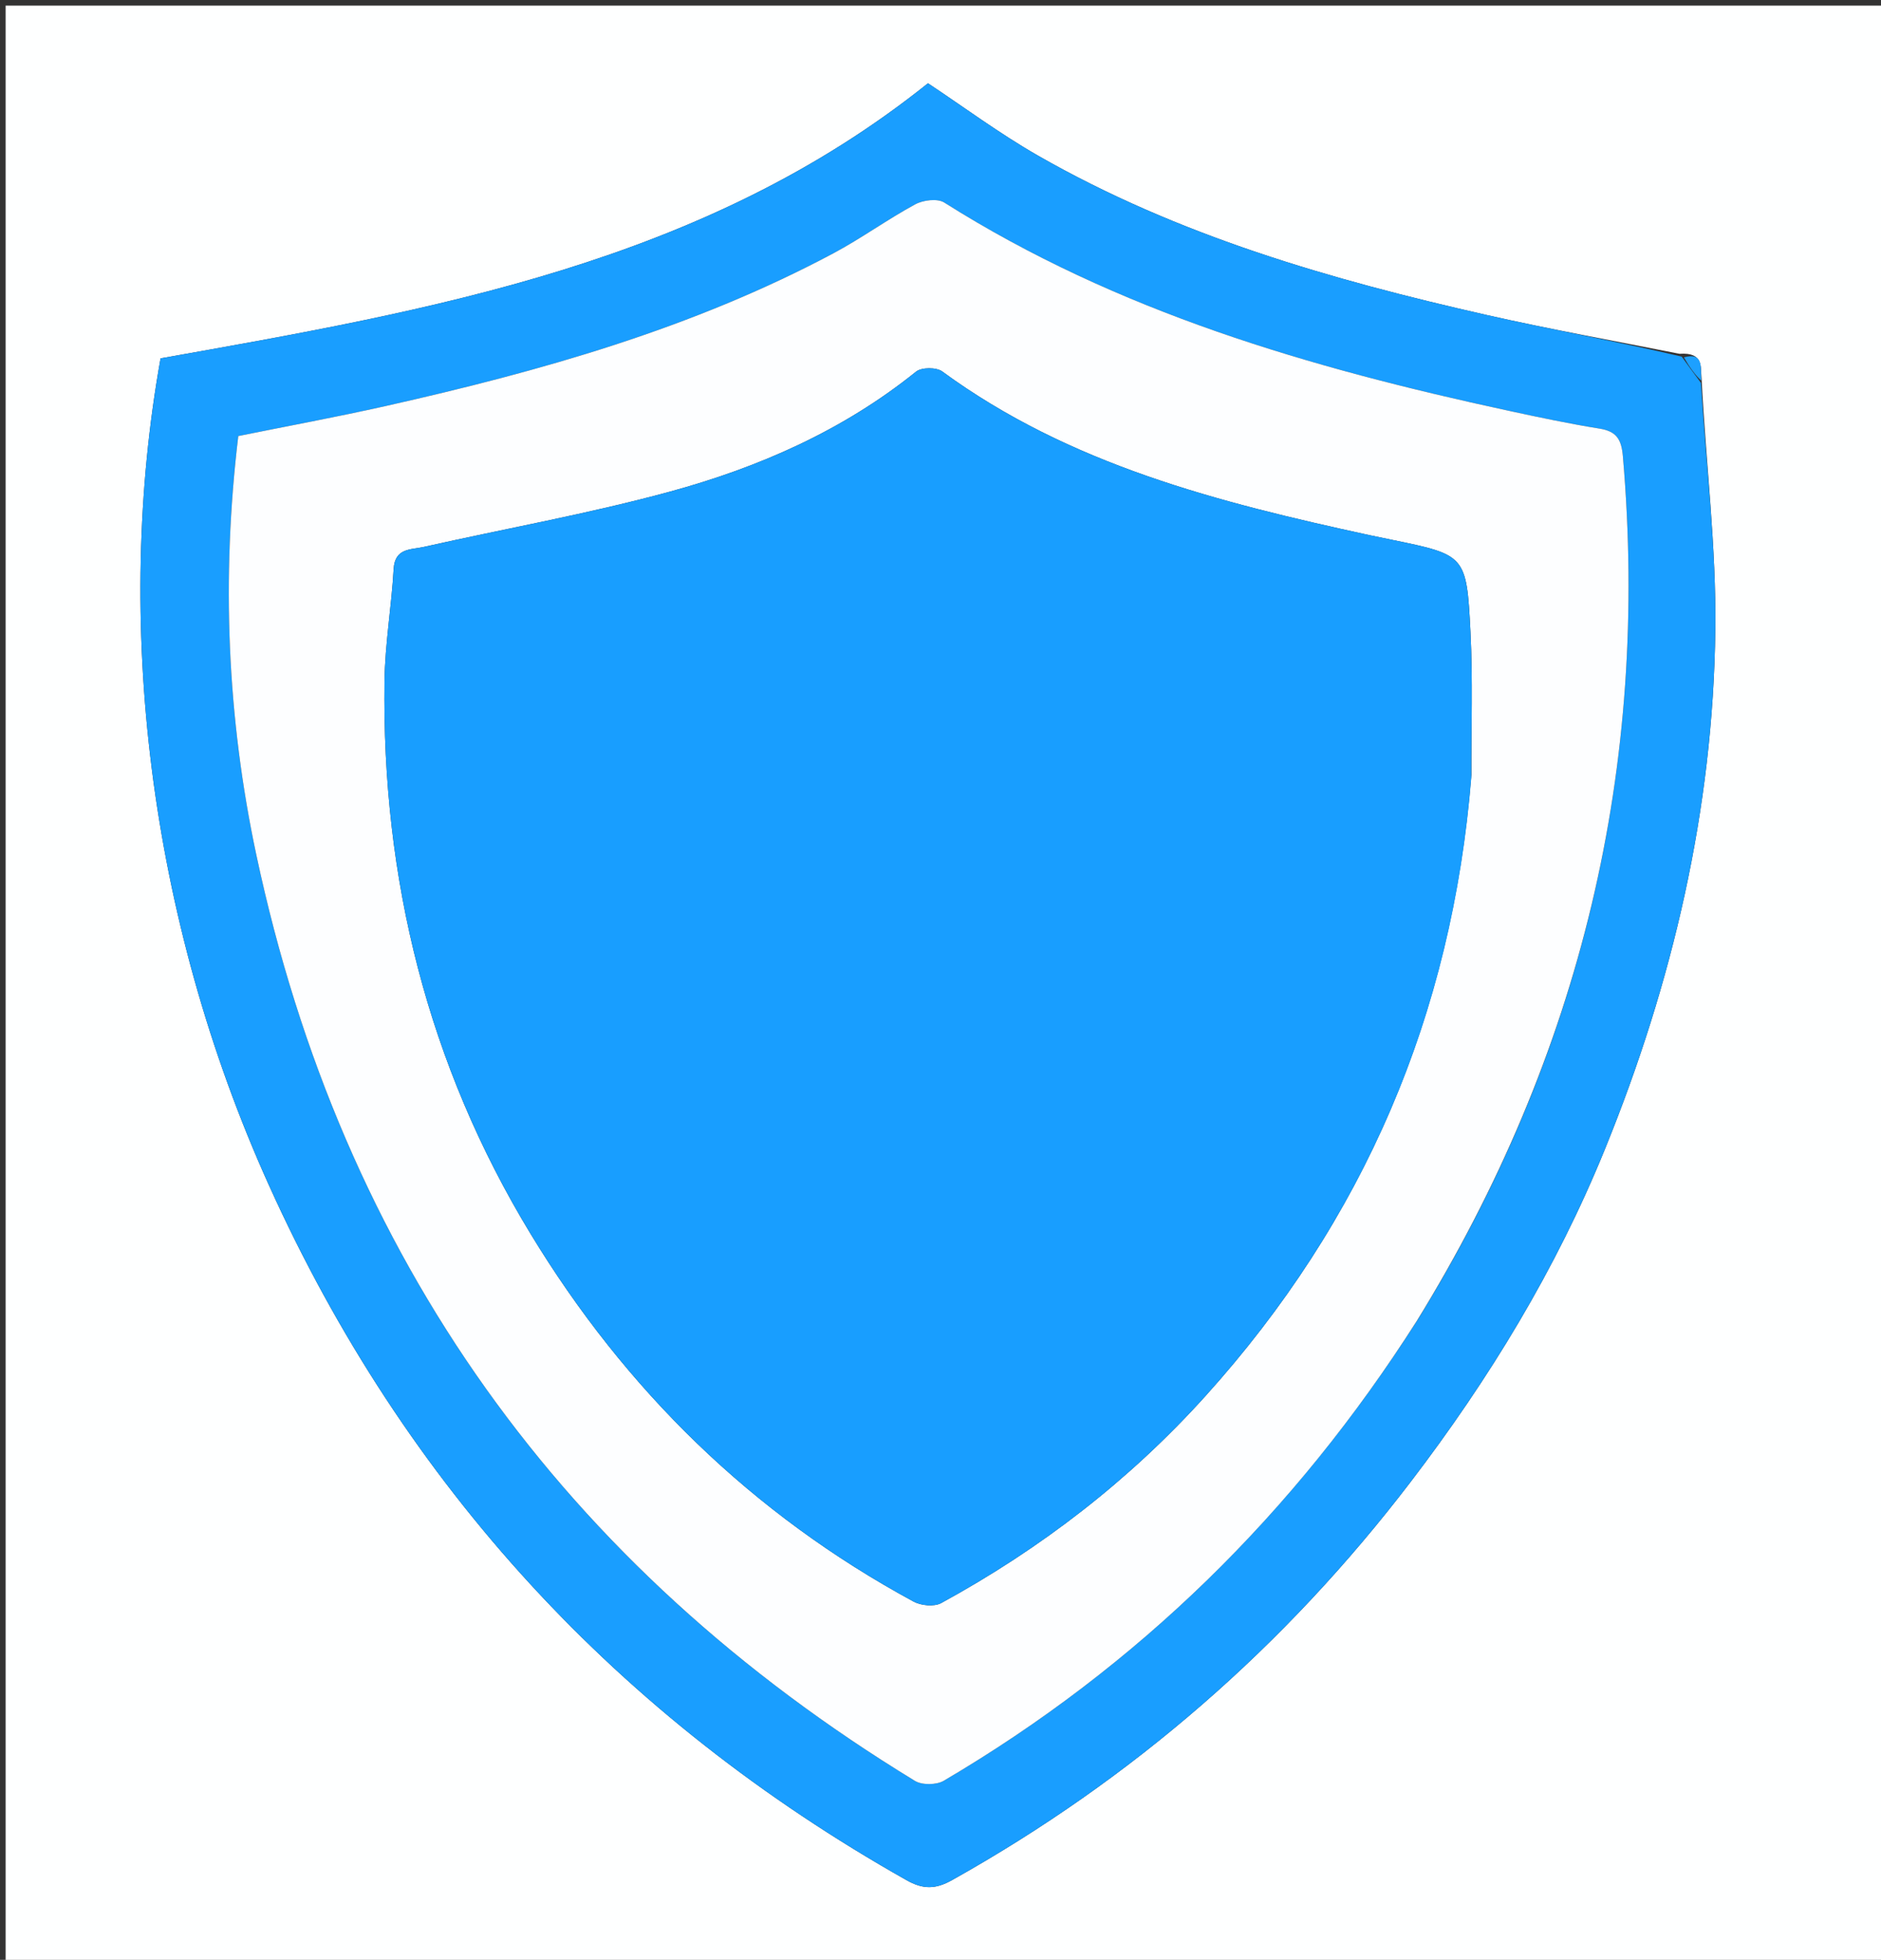 <svg version="1.1" id="Layer_1" xmlns="http://www.w3.org/2000/svg" xmlns:xlink="http://www.w3.org/1999/xlink" x="0px" y="0px"
	 width="100%" viewBox="0 0 334 348" enable-background="new 0 0 334 348" xml:space="preserve">
<rect x="0" y="0" width="334" height="348" fill="#333333" stroke="none"/>
<path fill="#FEFFFF" opacity="1" stroke="none" 
	d="
M1,131 
	C1,87.333 1,44.167 1,1 
	C112.333,1 223.667,1 335,1 
	C335,117 335,233 335,349 
	C223.667,349 112.333,349 1,349 
	C1,276.5 1,204 1,131 
M298.221,62.823 
	C286.805,60.542 275.334,58.503 263.984,55.932 
	C236.31,49.663 209.131,41.845 184.299,27.624 
	C177.428,23.69 171.03,18.929 164.775,14.786 
	C124.898,46.741 76.674,55.075 28.51,63.633 
	C20.228,109.843 26.201,162.727 47.751,210.454 
	C71.859,263.849 109.822,305.003 160.973,333.857 
	C163.939,335.531 166.129,335.48 169.066,333.835 
	C201.106,315.903 228.165,292.341 250.468,263.152 
	C264.455,244.846 276.308,225.377 284.992,204.025 
	C297.025,174.44 304.205,143.723 304.584,111.757 
	C304.757,97.183 302.944,82.586 302.14,67.19 
	C301.924,65.183 302.568,62.52 298.221,62.823 
z"/>
<path fill="#199EFF" opacity="1" stroke="none" 
	d="
M302.031,68 
	C302.944,82.586 304.757,97.183 304.584,111.757 
	C304.205,143.723 297.025,174.44 284.992,204.025 
	C276.308,225.377 264.455,244.846 250.468,263.152 
	C228.165,292.341 201.106,315.903 169.066,333.835 
	C166.129,335.48 163.939,335.531 160.973,333.857 
	C109.822,305.003 71.859,263.849 47.751,210.454 
	C26.201,162.727 20.228,109.843 28.51,63.633 
	C76.674,55.075 124.898,46.741 164.775,14.786 
	C171.03,18.929 177.428,23.69 184.299,27.624 
	C209.131,41.845 236.31,49.663 263.984,55.932 
	C275.334,58.503 286.805,60.542 298.61,63.325 
	C300.011,65.218 301.021,66.609 302.031,68 
M251.78,234.259 
	C280.774,187.182 292.93,136.125 288.167,81.016 
	C287.908,78.029 287.056,76.595 284.022,76.107 
	C278.602,75.237 273.222,74.094 267.854,72.933 
	C232.721,65.337 198.45,55.423 167.671,35.968 
	C166.462,35.204 163.919,35.521 162.513,36.284 
	C157.548,38.977 152.942,42.334 147.961,44.991 
	C122.961,58.322 95.973,65.921 68.523,72.09 
	C59.82,74.046 51.041,75.661 42.312,77.429 
	C39.286,102.649 40.332,127.464 45.52,151.818 
	C60.757,223.351 100.01,278.14 162.459,316.222 
	C163.729,316.997 166.286,316.963 167.589,316.196 
	C202.098,295.885 229.882,268.604 251.78,234.259 
z"/>
<path fill="#1DA0FF" opacity="1" stroke="none" 
	d="
M302.086,67.595 
	C301.021,66.609 300.011,65.218 298.999,63.449 
	C302.568,62.52 301.924,65.183 302.086,67.595 
z"/>
<path fill="#FDFEFF" opacity="1" stroke="none" 
	d="
M251.571,234.555 
	C229.882,268.604 202.098,295.885 167.589,316.196 
	C166.286,316.963 163.729,316.997 162.459,316.222 
	C100.01,278.14 60.757,223.351 45.52,151.818 
	C40.332,127.464 39.286,102.649 42.312,77.429 
	C51.041,75.661 59.82,74.046 68.523,72.09 
	C95.973,65.921 122.961,58.322 147.961,44.991 
	C152.942,42.334 157.548,38.977 162.513,36.284 
	C163.919,35.521 166.462,35.204 167.671,35.968 
	C198.45,55.423 232.721,65.337 267.854,72.933 
	C273.222,74.094 278.602,75.237 284.022,76.107 
	C287.056,76.595 287.908,78.029 288.167,81.016 
	C292.93,136.125 280.774,187.182 251.571,234.555 
M261.274,137.59 
	C261.242,129.105 261.533,120.604 261.103,112.139 
	C260.411,98.525 260.209,98.535 247.06,95.827 
	C245.758,95.559 244.452,95.301 243.153,95.019 
	C216.393,89.199 189.963,82.546 167.304,65.954 
	C166.269,65.196 163.638,65.202 162.665,65.987 
	C149.708,76.423 134.78,82.979 118.986,87.288 
	C104.574,91.219 89.807,93.839 75.215,97.121 
	C72.98,97.624 70.112,97.265 69.898,101.034 
	C69.52,107.68 68.363,114.301 68.272,120.942 
	C67.788,156.031 75.937,188.978 94.194,219.06 
	C111.031,246.804 133.559,268.867 162.219,284.387 
	C163.548,285.107 165.875,285.333 167.118,284.654 
	C184.801,275.002 200.576,262.836 214.08,247.855 
	C242.125,216.742 257.848,180.277 261.274,137.59 
z"/>
<path fill="#189EFF" opacity="1" stroke="none" 
	d="
M261.253,138.05 
	C257.848,180.277 242.125,216.742 214.08,247.855 
	C200.576,262.836 184.801,275.002 167.118,284.654 
	C165.875,285.333 163.548,285.107 162.219,284.387 
	C133.559,268.867 111.031,246.804 94.194,219.06 
	C75.937,188.978 67.788,156.031 68.272,120.942 
	C68.363,114.301 69.52,107.68 69.898,101.034 
	C70.112,97.265 72.98,97.624 75.215,97.121 
	C89.807,93.839 104.574,91.219 118.986,87.288 
	C134.78,82.979 149.708,76.423 162.665,65.987 
	C163.638,65.202 166.269,65.196 167.304,65.954 
	C189.963,82.546 216.393,89.199 243.153,95.019 
	C244.452,95.301 245.758,95.559 247.06,95.827 
	C260.209,98.535 260.411,98.525 261.103,112.139 
	C261.533,120.604 261.242,129.105 261.253,138.05 
z"/>
</svg>